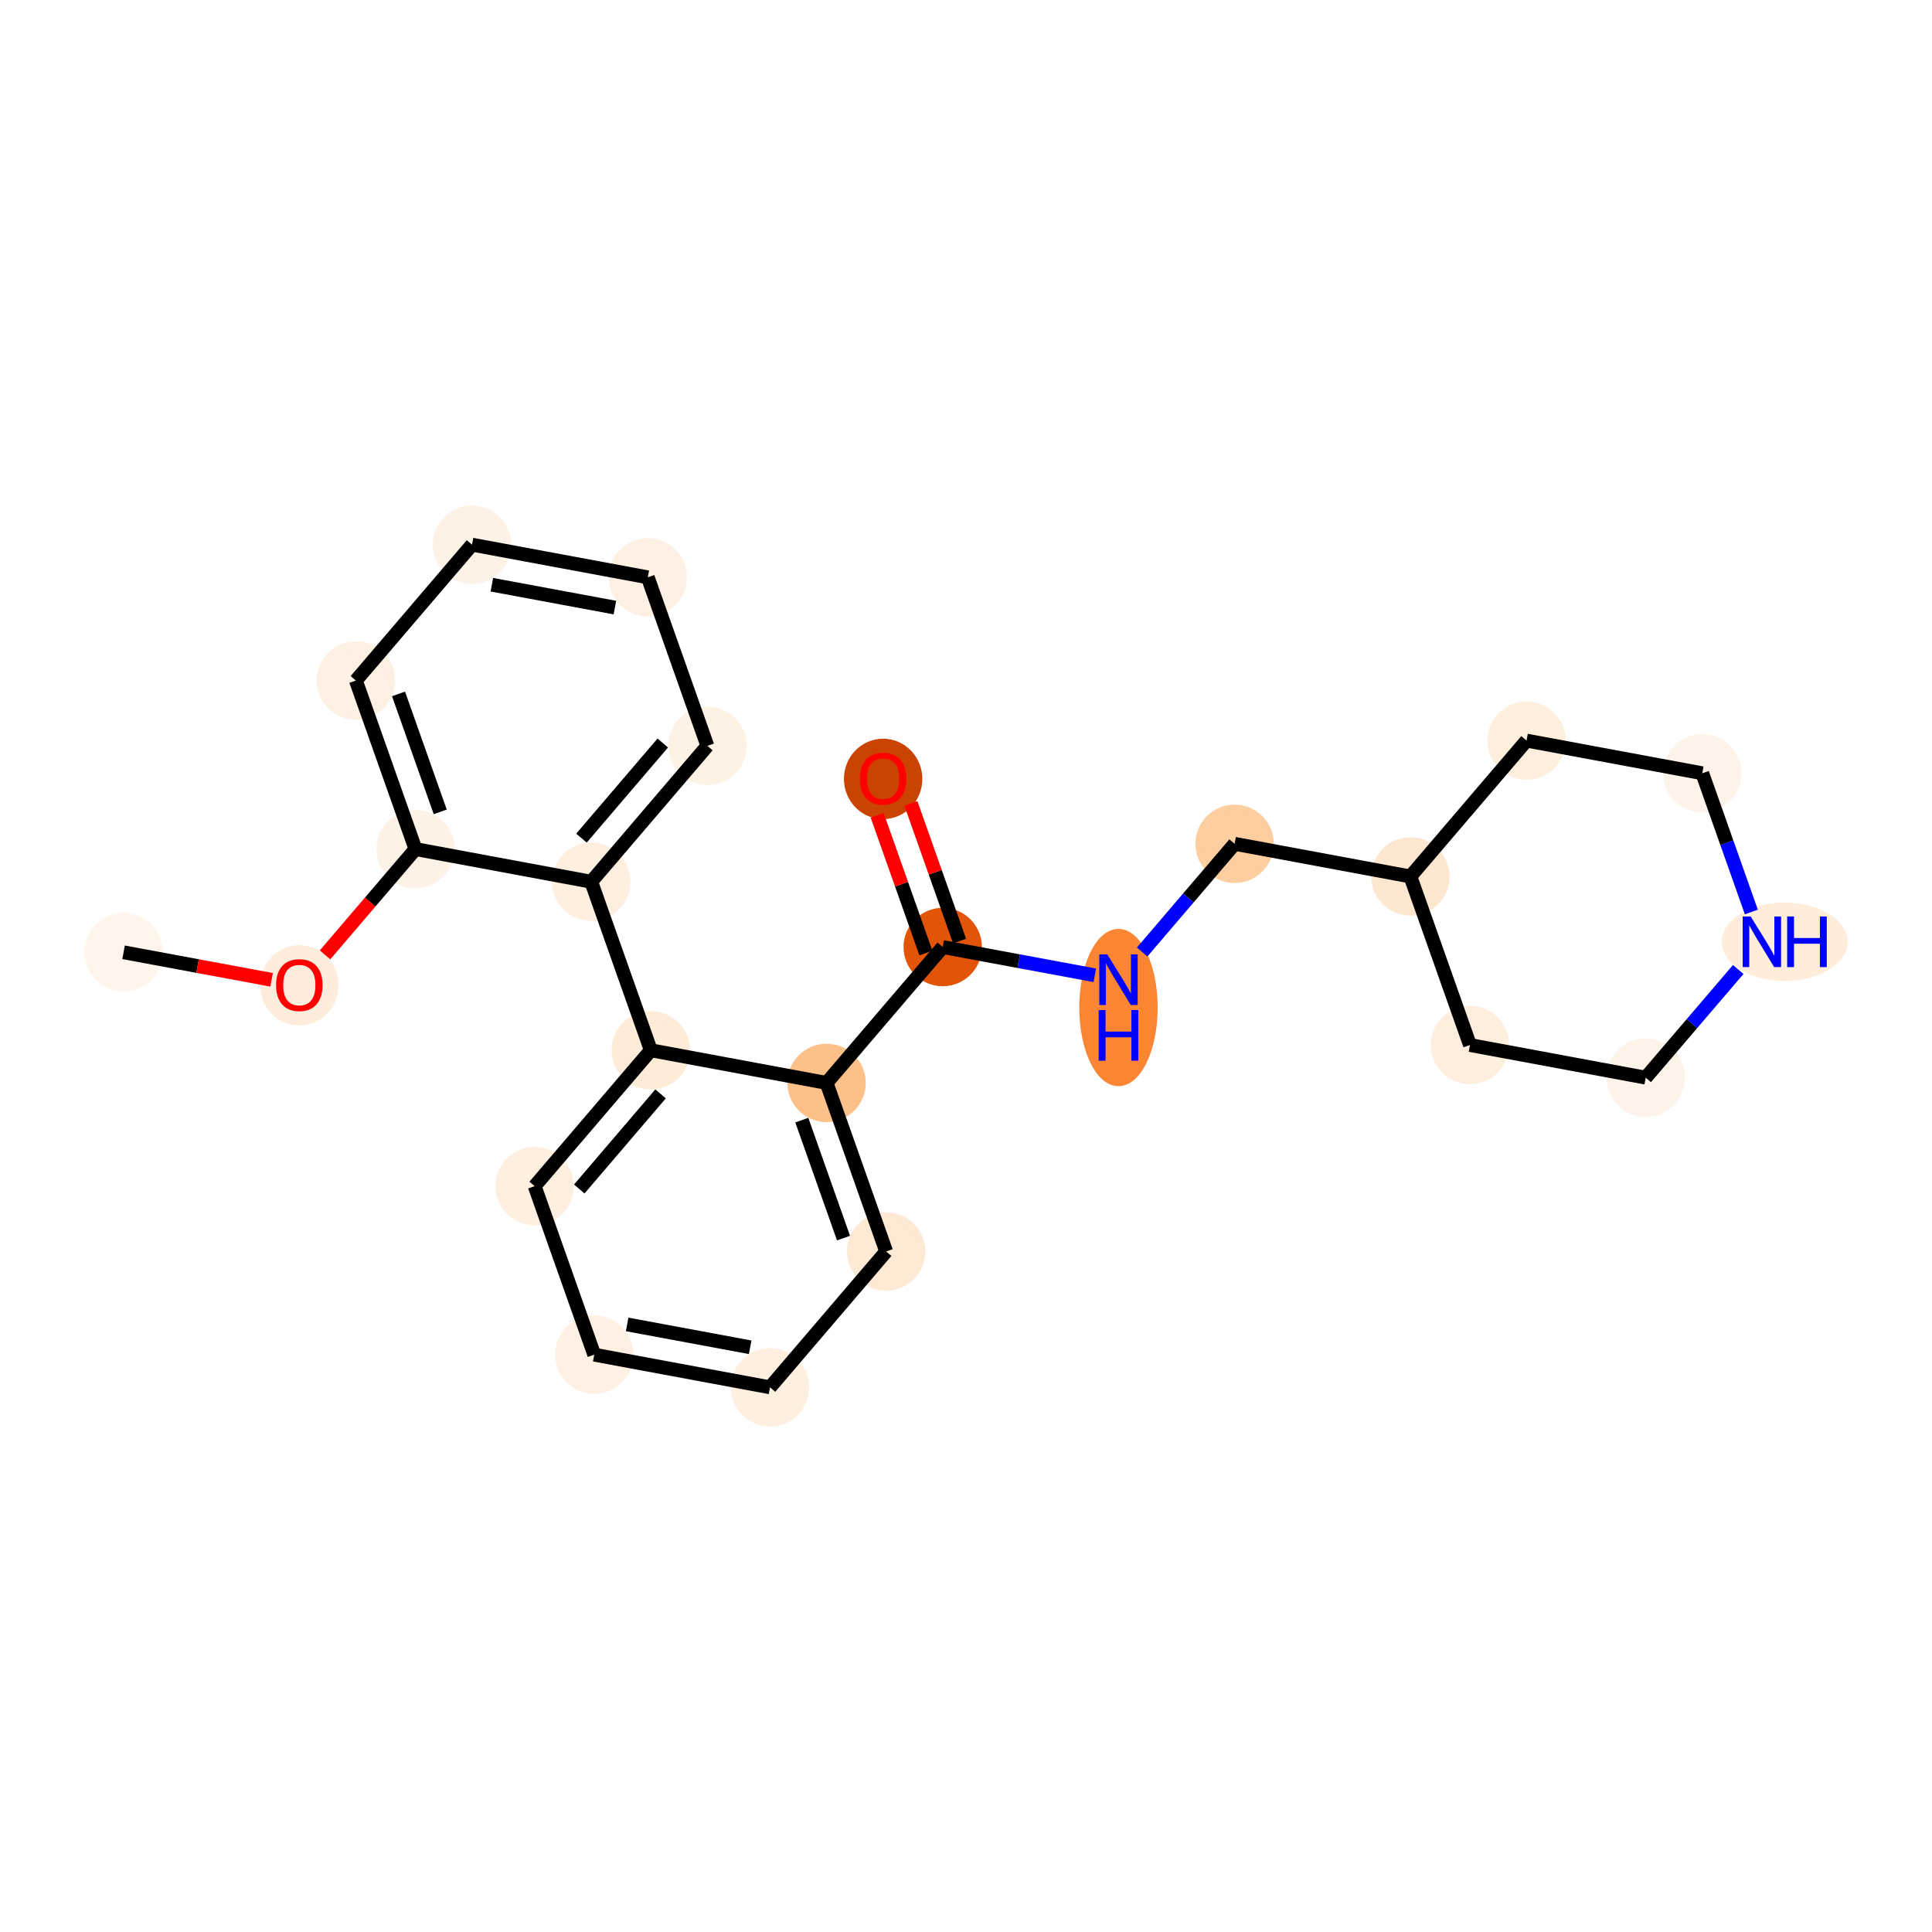 <?xml version='1.0' encoding='iso-8859-1'?>
<svg version='1.1' baseProfile='full'
              xmlns='http://www.w3.org/2000/svg'
                      xmlns:rdkit='http://www.rdkit.org/xml'
                      xmlns:xlink='http://www.w3.org/1999/xlink'
                  xml:space='preserve'
width='280px' height='280px' viewBox='0 0 280 280'>
<!-- END OF HEADER -->
<rect style='opacity:1.0;fill:#FFFFFF;stroke:none' width='280' height='280' x='0' y='0'> </rect>
<ellipse cx='17.909' cy='138.014' rx='5.181' ry='5.181'  style='fill:#FFF5EB;fill-rule:evenodd;stroke:#FFF5EB;stroke-width:1.0px;stroke-linecap:butt;stroke-linejoin:miter;stroke-opacity:1' />
<ellipse cx='43.38' cy='142.804' rx='5.181' ry='5.327'  style='fill:#FEEDDC;fill-rule:evenodd;stroke:#FEEDDC;stroke-width:1.0px;stroke-linecap:butt;stroke-linejoin:miter;stroke-opacity:1' />
<ellipse cx='60.214' cy='123.055' rx='5.181' ry='5.181'  style='fill:#FEF2E6;fill-rule:evenodd;stroke:#FEF2E6;stroke-width:1.0px;stroke-linecap:butt;stroke-linejoin:miter;stroke-opacity:1' />
<ellipse cx='51.577' cy='98.63' rx='5.181' ry='5.181'  style='fill:#FEF0E2;fill-rule:evenodd;stroke:#FEF0E2;stroke-width:1.0px;stroke-linecap:butt;stroke-linejoin:miter;stroke-opacity:1' />
<ellipse cx='68.411' cy='78.938' rx='5.181' ry='5.181'  style='fill:#FEF2E6;fill-rule:evenodd;stroke:#FEF2E6;stroke-width:1.0px;stroke-linecap:butt;stroke-linejoin:miter;stroke-opacity:1' />
<ellipse cx='93.882' cy='83.671' rx='5.181' ry='5.181'  style='fill:#FEF1E4;fill-rule:evenodd;stroke:#FEF1E4;stroke-width:1.0px;stroke-linecap:butt;stroke-linejoin:miter;stroke-opacity:1' />
<ellipse cx='102.519' cy='108.095' rx='5.181' ry='5.181'  style='fill:#FEF2E5;fill-rule:evenodd;stroke:#FEF2E5;stroke-width:1.0px;stroke-linecap:butt;stroke-linejoin:miter;stroke-opacity:1' />
<ellipse cx='85.685' cy='127.788' rx='5.181' ry='5.181'  style='fill:#FEEFE0;fill-rule:evenodd;stroke:#FEEFE0;stroke-width:1.0px;stroke-linecap:butt;stroke-linejoin:miter;stroke-opacity:1' />
<ellipse cx='94.322' cy='152.212' rx='5.181' ry='5.181'  style='fill:#FEEBD8;fill-rule:evenodd;stroke:#FEEBD8;stroke-width:1.0px;stroke-linecap:butt;stroke-linejoin:miter;stroke-opacity:1' />
<ellipse cx='77.487' cy='171.905' rx='5.181' ry='5.181'  style='fill:#FEEFE0;fill-rule:evenodd;stroke:#FEEFE0;stroke-width:1.0px;stroke-linecap:butt;stroke-linejoin:miter;stroke-opacity:1' />
<ellipse cx='86.124' cy='196.329' rx='5.181' ry='5.181'  style='fill:#FEF1E4;fill-rule:evenodd;stroke:#FEF1E4;stroke-width:1.0px;stroke-linecap:butt;stroke-linejoin:miter;stroke-opacity:1' />
<ellipse cx='111.595' cy='201.062' rx='5.181' ry='5.181'  style='fill:#FEEFE0;fill-rule:evenodd;stroke:#FEEFE0;stroke-width:1.0px;stroke-linecap:butt;stroke-linejoin:miter;stroke-opacity:1' />
<ellipse cx='128.429' cy='181.37' rx='5.181' ry='5.181'  style='fill:#FEE9D5;fill-rule:evenodd;stroke:#FEE9D5;stroke-width:1.0px;stroke-linecap:butt;stroke-linejoin:miter;stroke-opacity:1' />
<ellipse cx='119.793' cy='156.945' rx='5.181' ry='5.181'  style='fill:#FDC089;fill-rule:evenodd;stroke:#FDC089;stroke-width:1.0px;stroke-linecap:butt;stroke-linejoin:miter;stroke-opacity:1' />
<ellipse cx='136.627' cy='137.253' rx='5.181' ry='5.181'  style='fill:#E25508;fill-rule:evenodd;stroke:#E25508;stroke-width:1.0px;stroke-linecap:butt;stroke-linejoin:miter;stroke-opacity:1' />
<ellipse cx='127.99' cy='112.885' rx='5.181' ry='5.327'  style='fill:#CB4301;fill-rule:evenodd;stroke:#CB4301;stroke-width:1.0px;stroke-linecap:butt;stroke-linejoin:miter;stroke-opacity:1' />
<ellipse cx='162.098' cy='146.021' rx='5.181' ry='10.895'  style='fill:#FA8634;fill-rule:evenodd;stroke:#FA8634;stroke-width:1.0px;stroke-linecap:butt;stroke-linejoin:miter;stroke-opacity:1' />
<ellipse cx='178.932' cy='122.293' rx='5.181' ry='5.181'  style='fill:#FDCE9F;fill-rule:evenodd;stroke:#FDCE9F;stroke-width:1.0px;stroke-linecap:butt;stroke-linejoin:miter;stroke-opacity:1' />
<ellipse cx='204.403' cy='127.026' rx='5.181' ry='5.181'  style='fill:#FEE7D0;fill-rule:evenodd;stroke:#FEE7D0;stroke-width:1.0px;stroke-linecap:butt;stroke-linejoin:miter;stroke-opacity:1' />
<ellipse cx='213.04' cy='151.451' rx='5.181' ry='5.181'  style='fill:#FEEEDE;fill-rule:evenodd;stroke:#FEEEDE;stroke-width:1.0px;stroke-linecap:butt;stroke-linejoin:miter;stroke-opacity:1' />
<ellipse cx='238.51' cy='156.184' rx='5.181' ry='5.181'  style='fill:#FEF3E8;fill-rule:evenodd;stroke:#FEF3E8;stroke-width:1.0px;stroke-linecap:butt;stroke-linejoin:miter;stroke-opacity:1' />
<ellipse cx='258.655' cy='136.491' rx='8.617' ry='5.188'  style='fill:#FEEDDB;fill-rule:evenodd;stroke:#FEEDDB;stroke-width:1.0px;stroke-linecap:butt;stroke-linejoin:miter;stroke-opacity:1' />
<ellipse cx='246.708' cy='112.067' rx='5.181' ry='5.181'  style='fill:#FEF3E8;fill-rule:evenodd;stroke:#FEF3E8;stroke-width:1.0px;stroke-linecap:butt;stroke-linejoin:miter;stroke-opacity:1' />
<ellipse cx='221.237' cy='107.334' rx='5.181' ry='5.181'  style='fill:#FEEEDE;fill-rule:evenodd;stroke:#FEEEDE;stroke-width:1.0px;stroke-linecap:butt;stroke-linejoin:miter;stroke-opacity:1' />
<path class='bond-0 atom-0 atom-1' d='M 17.909,138.014 L 28.636,140.008' style='fill:none;fill-rule:evenodd;stroke:#000000;stroke-width:2.0px;stroke-linecap:butt;stroke-linejoin:miter;stroke-opacity:1' />
<path class='bond-0 atom-0 atom-1' d='M 28.636,140.008 L 39.364,142.001' style='fill:none;fill-rule:evenodd;stroke:#FF0000;stroke-width:2.0px;stroke-linecap:butt;stroke-linejoin:miter;stroke-opacity:1' />
<path class='bond-1 atom-1 atom-2' d='M 47.105,138.39 L 53.659,130.722' style='fill:none;fill-rule:evenodd;stroke:#FF0000;stroke-width:2.0px;stroke-linecap:butt;stroke-linejoin:miter;stroke-opacity:1' />
<path class='bond-1 atom-1 atom-2' d='M 53.659,130.722 L 60.214,123.055' style='fill:none;fill-rule:evenodd;stroke:#000000;stroke-width:2.0px;stroke-linecap:butt;stroke-linejoin:miter;stroke-opacity:1' />
<path class='bond-2 atom-2 atom-3' d='M 60.214,123.055 L 51.577,98.63' style='fill:none;fill-rule:evenodd;stroke:#000000;stroke-width:2.0px;stroke-linecap:butt;stroke-linejoin:miter;stroke-opacity:1' />
<path class='bond-2 atom-2 atom-3' d='M 63.803,117.664 L 57.757,100.566' style='fill:none;fill-rule:evenodd;stroke:#000000;stroke-width:2.0px;stroke-linecap:butt;stroke-linejoin:miter;stroke-opacity:1' />
<path class='bond-23 atom-7 atom-2' d='M 85.685,127.788 L 60.214,123.055' style='fill:none;fill-rule:evenodd;stroke:#000000;stroke-width:2.0px;stroke-linecap:butt;stroke-linejoin:miter;stroke-opacity:1' />
<path class='bond-3 atom-3 atom-4' d='M 51.577,98.63 L 68.411,78.938' style='fill:none;fill-rule:evenodd;stroke:#000000;stroke-width:2.0px;stroke-linecap:butt;stroke-linejoin:miter;stroke-opacity:1' />
<path class='bond-4 atom-4 atom-5' d='M 68.411,78.938 L 93.882,83.671' style='fill:none;fill-rule:evenodd;stroke:#000000;stroke-width:2.0px;stroke-linecap:butt;stroke-linejoin:miter;stroke-opacity:1' />
<path class='bond-4 atom-4 atom-5' d='M 71.285,84.742 L 89.115,88.055' style='fill:none;fill-rule:evenodd;stroke:#000000;stroke-width:2.0px;stroke-linecap:butt;stroke-linejoin:miter;stroke-opacity:1' />
<path class='bond-5 atom-5 atom-6' d='M 93.882,83.671 L 102.519,108.095' style='fill:none;fill-rule:evenodd;stroke:#000000;stroke-width:2.0px;stroke-linecap:butt;stroke-linejoin:miter;stroke-opacity:1' />
<path class='bond-6 atom-6 atom-7' d='M 102.519,108.095 L 85.685,127.788' style='fill:none;fill-rule:evenodd;stroke:#000000;stroke-width:2.0px;stroke-linecap:butt;stroke-linejoin:miter;stroke-opacity:1' />
<path class='bond-6 atom-6 atom-7' d='M 96.055,107.682 L 84.271,121.467' style='fill:none;fill-rule:evenodd;stroke:#000000;stroke-width:2.0px;stroke-linecap:butt;stroke-linejoin:miter;stroke-opacity:1' />
<path class='bond-7 atom-7 atom-8' d='M 85.685,127.788 L 94.322,152.212' style='fill:none;fill-rule:evenodd;stroke:#000000;stroke-width:2.0px;stroke-linecap:butt;stroke-linejoin:miter;stroke-opacity:1' />
<path class='bond-8 atom-8 atom-9' d='M 94.322,152.212 L 77.487,171.905' style='fill:none;fill-rule:evenodd;stroke:#000000;stroke-width:2.0px;stroke-linecap:butt;stroke-linejoin:miter;stroke-opacity:1' />
<path class='bond-8 atom-8 atom-9' d='M 95.735,158.533 L 83.951,172.318' style='fill:none;fill-rule:evenodd;stroke:#000000;stroke-width:2.0px;stroke-linecap:butt;stroke-linejoin:miter;stroke-opacity:1' />
<path class='bond-24 atom-13 atom-8' d='M 119.793,156.945 L 94.322,152.212' style='fill:none;fill-rule:evenodd;stroke:#000000;stroke-width:2.0px;stroke-linecap:butt;stroke-linejoin:miter;stroke-opacity:1' />
<path class='bond-9 atom-9 atom-10' d='M 77.487,171.905 L 86.124,196.329' style='fill:none;fill-rule:evenodd;stroke:#000000;stroke-width:2.0px;stroke-linecap:butt;stroke-linejoin:miter;stroke-opacity:1' />
<path class='bond-10 atom-10 atom-11' d='M 86.124,196.329 L 111.595,201.062' style='fill:none;fill-rule:evenodd;stroke:#000000;stroke-width:2.0px;stroke-linecap:butt;stroke-linejoin:miter;stroke-opacity:1' />
<path class='bond-10 atom-10 atom-11' d='M 90.891,191.945 L 108.721,195.258' style='fill:none;fill-rule:evenodd;stroke:#000000;stroke-width:2.0px;stroke-linecap:butt;stroke-linejoin:miter;stroke-opacity:1' />
<path class='bond-11 atom-11 atom-12' d='M 111.595,201.062 L 128.429,181.37' style='fill:none;fill-rule:evenodd;stroke:#000000;stroke-width:2.0px;stroke-linecap:butt;stroke-linejoin:miter;stroke-opacity:1' />
<path class='bond-12 atom-12 atom-13' d='M 128.429,181.37 L 119.793,156.945' style='fill:none;fill-rule:evenodd;stroke:#000000;stroke-width:2.0px;stroke-linecap:butt;stroke-linejoin:miter;stroke-opacity:1' />
<path class='bond-12 atom-12 atom-13' d='M 122.249,179.434 L 116.203,162.336' style='fill:none;fill-rule:evenodd;stroke:#000000;stroke-width:2.0px;stroke-linecap:butt;stroke-linejoin:miter;stroke-opacity:1' />
<path class='bond-13 atom-13 atom-14' d='M 119.793,156.945 L 136.627,137.253' style='fill:none;fill-rule:evenodd;stroke:#000000;stroke-width:2.0px;stroke-linecap:butt;stroke-linejoin:miter;stroke-opacity:1' />
<path class='bond-14 atom-14 atom-15' d='M 139.069,136.389 L 135.541,126.413' style='fill:none;fill-rule:evenodd;stroke:#000000;stroke-width:2.0px;stroke-linecap:butt;stroke-linejoin:miter;stroke-opacity:1' />
<path class='bond-14 atom-14 atom-15' d='M 135.541,126.413 L 132.013,116.436' style='fill:none;fill-rule:evenodd;stroke:#FF0000;stroke-width:2.0px;stroke-linecap:butt;stroke-linejoin:miter;stroke-opacity:1' />
<path class='bond-14 atom-14 atom-15' d='M 134.184,138.117 L 130.656,128.14' style='fill:none;fill-rule:evenodd;stroke:#000000;stroke-width:2.0px;stroke-linecap:butt;stroke-linejoin:miter;stroke-opacity:1' />
<path class='bond-14 atom-14 atom-15' d='M 130.656,128.14 L 127.128,118.163' style='fill:none;fill-rule:evenodd;stroke:#FF0000;stroke-width:2.0px;stroke-linecap:butt;stroke-linejoin:miter;stroke-opacity:1' />
<path class='bond-15 atom-14 atom-16' d='M 136.627,137.253 L 147.647,139.301' style='fill:none;fill-rule:evenodd;stroke:#000000;stroke-width:2.0px;stroke-linecap:butt;stroke-linejoin:miter;stroke-opacity:1' />
<path class='bond-15 atom-14 atom-16' d='M 147.647,139.301 L 158.668,141.348' style='fill:none;fill-rule:evenodd;stroke:#0000FF;stroke-width:2.0px;stroke-linecap:butt;stroke-linejoin:miter;stroke-opacity:1' />
<path class='bond-16 atom-16 atom-17' d='M 165.528,137.973 L 172.23,130.133' style='fill:none;fill-rule:evenodd;stroke:#0000FF;stroke-width:2.0px;stroke-linecap:butt;stroke-linejoin:miter;stroke-opacity:1' />
<path class='bond-16 atom-16 atom-17' d='M 172.23,130.133 L 178.932,122.293' style='fill:none;fill-rule:evenodd;stroke:#000000;stroke-width:2.0px;stroke-linecap:butt;stroke-linejoin:miter;stroke-opacity:1' />
<path class='bond-17 atom-17 atom-18' d='M 178.932,122.293 L 204.403,127.026' style='fill:none;fill-rule:evenodd;stroke:#000000;stroke-width:2.0px;stroke-linecap:butt;stroke-linejoin:miter;stroke-opacity:1' />
<path class='bond-18 atom-18 atom-19' d='M 204.403,127.026 L 213.04,151.451' style='fill:none;fill-rule:evenodd;stroke:#000000;stroke-width:2.0px;stroke-linecap:butt;stroke-linejoin:miter;stroke-opacity:1' />
<path class='bond-25 atom-23 atom-18' d='M 221.237,107.334 L 204.403,127.026' style='fill:none;fill-rule:evenodd;stroke:#000000;stroke-width:2.0px;stroke-linecap:butt;stroke-linejoin:miter;stroke-opacity:1' />
<path class='bond-19 atom-19 atom-20' d='M 213.04,151.451 L 238.51,156.184' style='fill:none;fill-rule:evenodd;stroke:#000000;stroke-width:2.0px;stroke-linecap:butt;stroke-linejoin:miter;stroke-opacity:1' />
<path class='bond-20 atom-20 atom-21' d='M 238.51,156.184 L 245.213,148.344' style='fill:none;fill-rule:evenodd;stroke:#000000;stroke-width:2.0px;stroke-linecap:butt;stroke-linejoin:miter;stroke-opacity:1' />
<path class='bond-20 atom-20 atom-21' d='M 245.213,148.344 L 251.915,140.504' style='fill:none;fill-rule:evenodd;stroke:#0000FF;stroke-width:2.0px;stroke-linecap:butt;stroke-linejoin:miter;stroke-opacity:1' />
<path class='bond-21 atom-21 atom-22' d='M 253.818,132.175 L 250.263,122.121' style='fill:none;fill-rule:evenodd;stroke:#0000FF;stroke-width:2.0px;stroke-linecap:butt;stroke-linejoin:miter;stroke-opacity:1' />
<path class='bond-21 atom-21 atom-22' d='M 250.263,122.121 L 246.708,112.067' style='fill:none;fill-rule:evenodd;stroke:#000000;stroke-width:2.0px;stroke-linecap:butt;stroke-linejoin:miter;stroke-opacity:1' />
<path class='bond-22 atom-22 atom-23' d='M 246.708,112.067 L 221.237,107.334' style='fill:none;fill-rule:evenodd;stroke:#000000;stroke-width:2.0px;stroke-linecap:butt;stroke-linejoin:miter;stroke-opacity:1' />
<path  class='atom-1' d='M 40.012 142.768
Q 40.012 141.006, 40.882 140.022
Q 41.753 139.037, 43.38 139.037
Q 45.007 139.037, 45.877 140.022
Q 46.748 141.006, 46.748 142.768
Q 46.748 144.55, 45.867 145.566
Q 44.986 146.571, 43.38 146.571
Q 41.763 146.571, 40.882 145.566
Q 40.012 144.561, 40.012 142.768
M 43.38 145.742
Q 44.499 145.742, 45.1 144.996
Q 45.711 144.239, 45.711 142.768
Q 45.711 141.327, 45.1 140.602
Q 44.499 139.866, 43.38 139.866
Q 42.26 139.866, 41.649 140.592
Q 41.048 141.317, 41.048 142.768
Q 41.048 144.25, 41.649 144.996
Q 42.26 145.742, 43.38 145.742
' fill='#FF0000'/>
<path  class='atom-15' d='M 124.622 112.849
Q 124.622 111.087, 125.492 110.103
Q 126.363 109.118, 127.99 109.118
Q 129.617 109.118, 130.487 110.103
Q 131.358 111.087, 131.358 112.849
Q 131.358 114.631, 130.477 115.647
Q 129.596 116.652, 127.99 116.652
Q 126.373 116.652, 125.492 115.647
Q 124.622 114.642, 124.622 112.849
M 127.99 115.823
Q 129.109 115.823, 129.71 115.077
Q 130.321 114.32, 130.321 112.849
Q 130.321 111.408, 129.71 110.683
Q 129.109 109.947, 127.99 109.947
Q 126.871 109.947, 126.259 110.673
Q 125.658 111.398, 125.658 112.849
Q 125.658 114.331, 126.259 115.077
Q 126.871 115.823, 127.99 115.823
' fill='#FF0000'/>
<path  class='atom-16' d='M 160.476 138.317
L 162.88 142.203
Q 163.118 142.587, 163.502 143.281
Q 163.885 143.975, 163.906 144.017
L 163.906 138.317
L 164.88 138.317
L 164.88 145.654
L 163.875 145.654
L 161.294 141.405
Q 160.994 140.908, 160.673 140.338
Q 160.362 139.768, 160.269 139.592
L 160.269 145.654
L 159.315 145.654
L 159.315 138.317
L 160.476 138.317
' fill='#0000FF'/>
<path  class='atom-16' d='M 159.227 146.388
L 160.222 146.388
L 160.222 149.507
L 163.973 149.507
L 163.973 146.388
L 164.968 146.388
L 164.968 153.724
L 163.973 153.724
L 163.973 150.336
L 160.222 150.336
L 160.222 153.724
L 159.227 153.724
L 159.227 146.388
' fill='#0000FF'/>
<path  class='atom-21' d='M 253.723 132.823
L 256.127 136.709
Q 256.365 137.092, 256.749 137.787
Q 257.132 138.481, 257.153 138.522
L 257.153 132.823
L 258.127 132.823
L 258.127 140.16
L 257.122 140.16
L 254.541 135.911
Q 254.241 135.414, 253.92 134.844
Q 253.609 134.274, 253.516 134.098
L 253.516 140.16
L 252.562 140.16
L 252.562 132.823
L 253.723 132.823
' fill='#0000FF'/>
<path  class='atom-21' d='M 259.008 132.823
L 260.003 132.823
L 260.003 135.942
L 263.754 135.942
L 263.754 132.823
L 264.749 132.823
L 264.749 140.16
L 263.754 140.16
L 263.754 136.771
L 260.003 136.771
L 260.003 140.16
L 259.008 140.16
L 259.008 132.823
' fill='#0000FF'/>
</svg>
